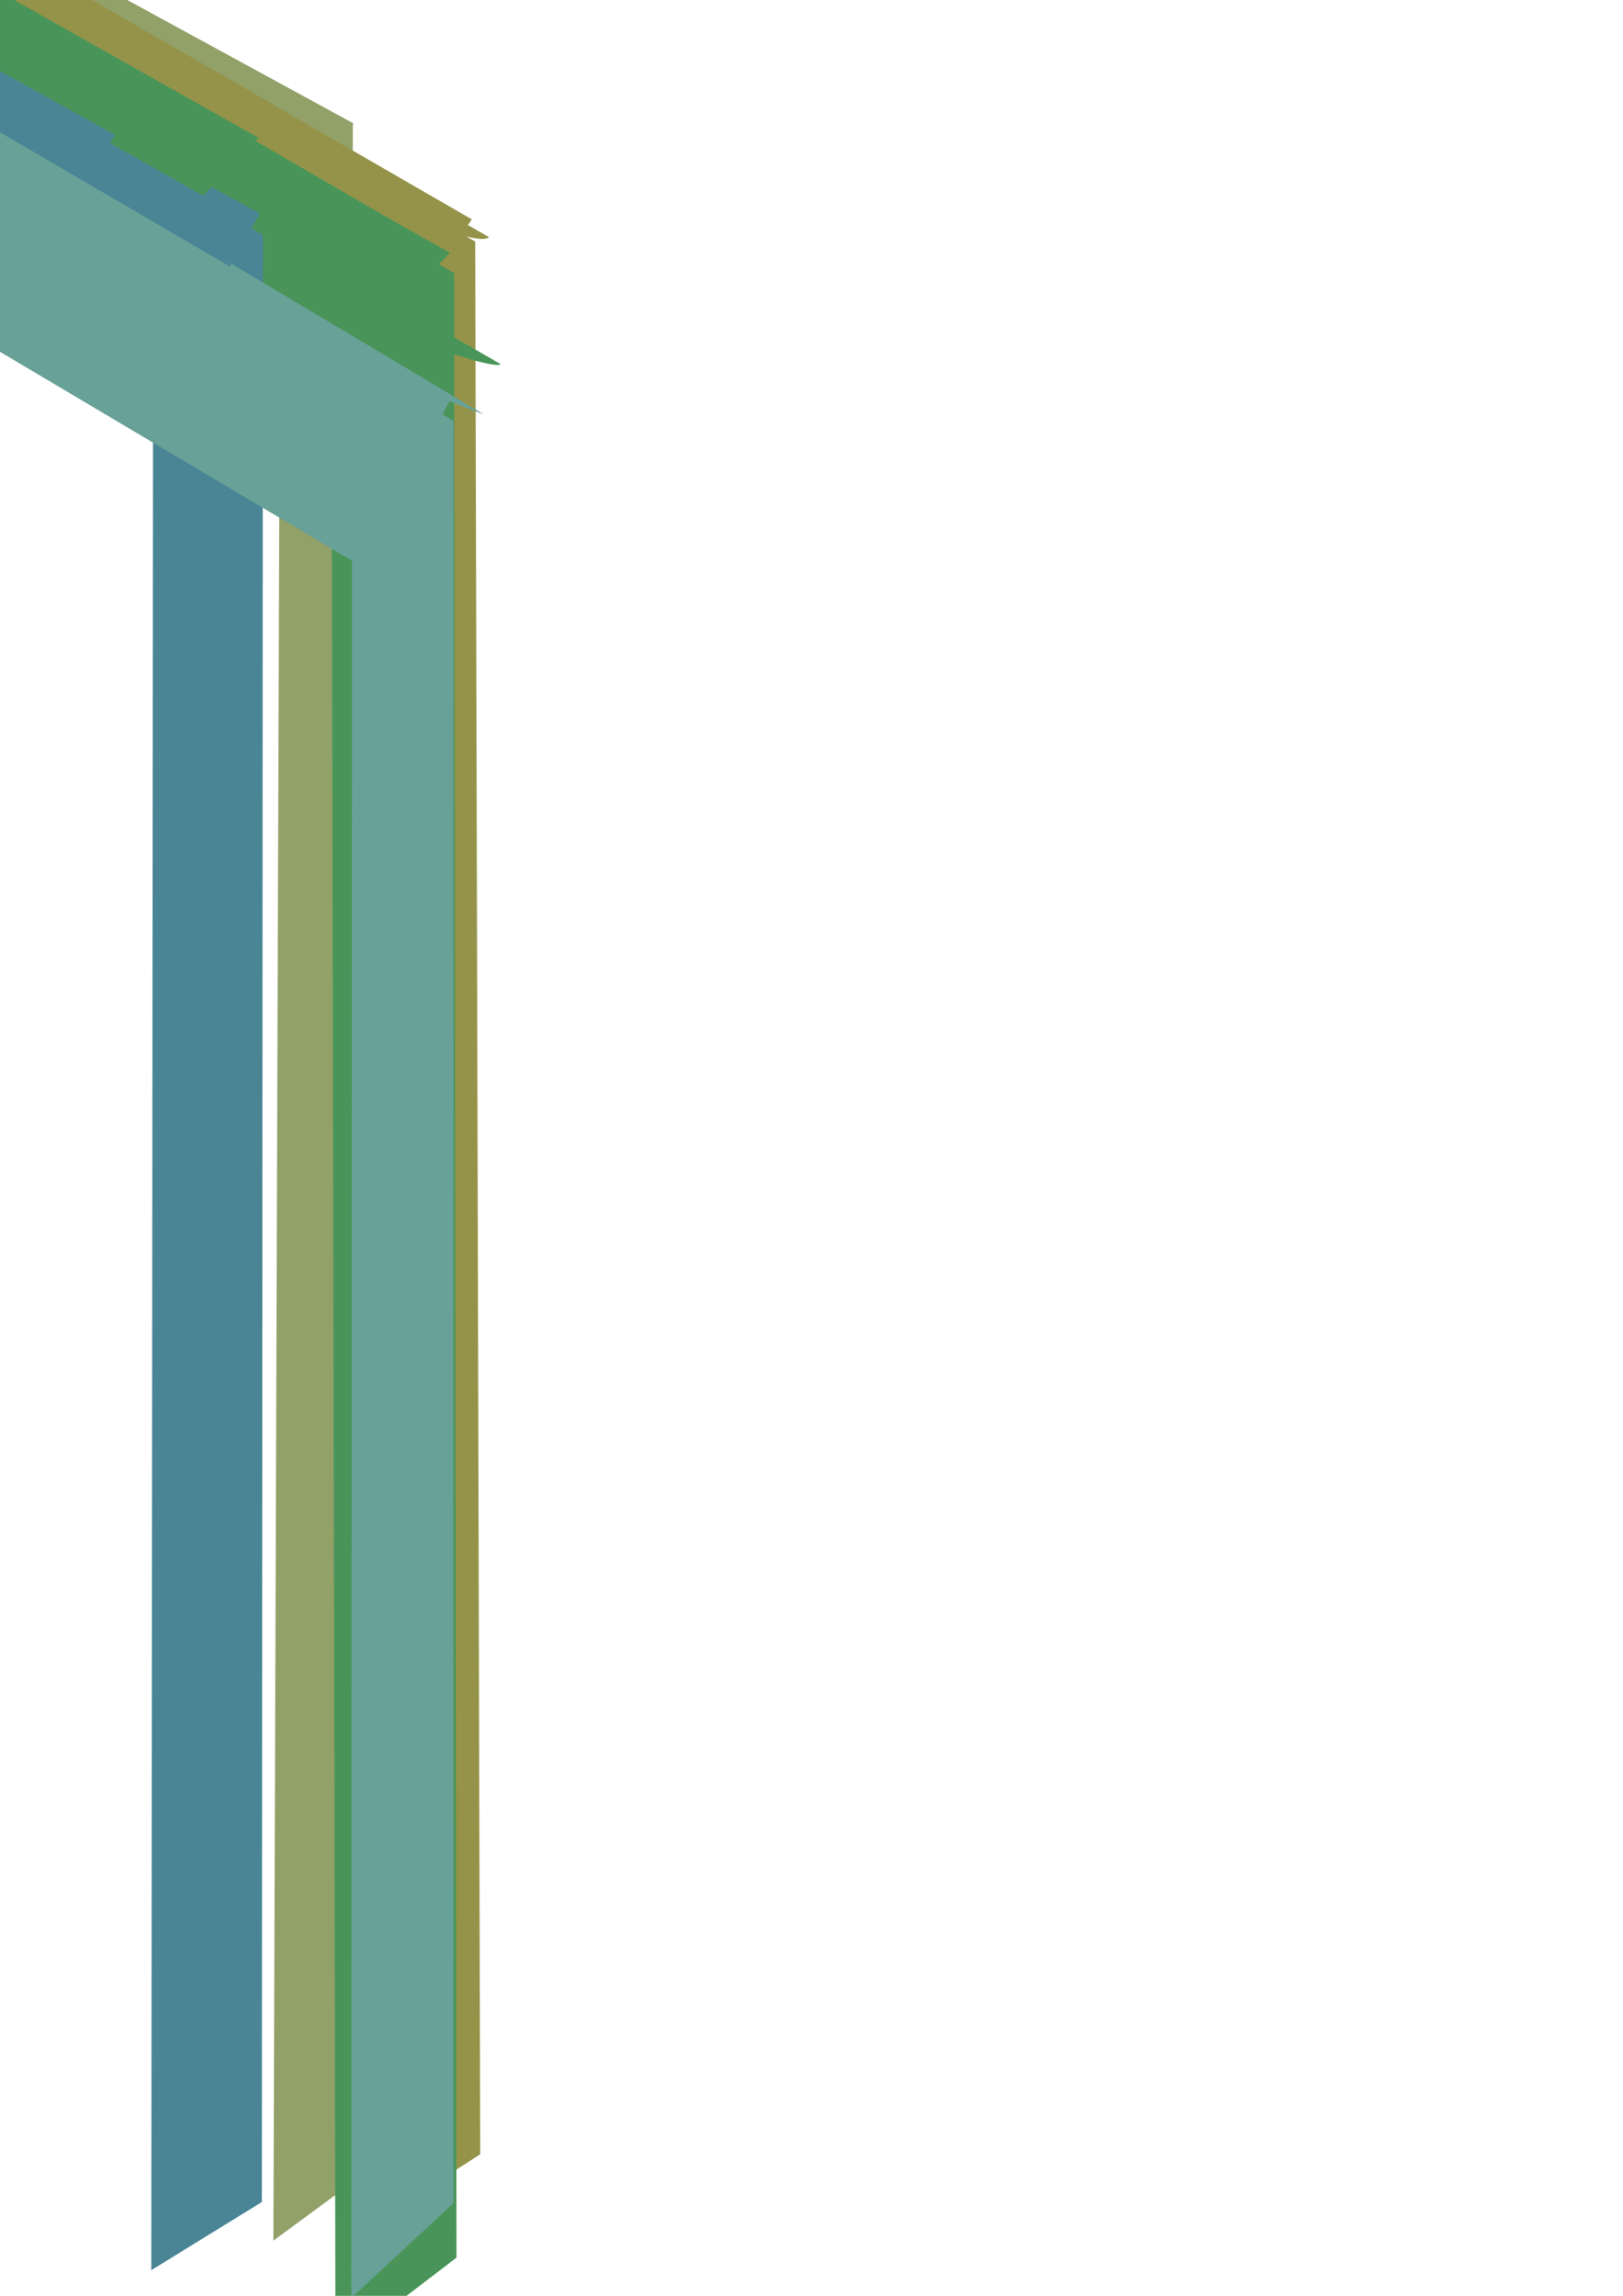 <?xml version="1.0" encoding="UTF-8" standalone="no"?>
<svg
   xmlns:osb="http://www.openswatchbook.org/uri/2009/osb"
   xmlns:dc="http://purl.org/dc/elements/1.1/"
   xmlns:cc="http://creativecommons.org/ns#"
   xmlns:rdf="http://www.w3.org/1999/02/22-rdf-syntax-ns#"
   xmlns:svg="http://www.w3.org/2000/svg"
   xmlns="http://www.w3.org/2000/svg"
   version="1.1"
   id="stripes"
   viewBox="0 0 744.094 1052.362">
  <defs
     id="defs4">
    <linearGradient
       id="linearGradient5647"
       osb:paint="solid">
      <stop
         style="stop-color:#a07272;stop-opacity:1;"
         offset="0"
         id="stop5649" />
    </linearGradient>
    <filter
       style="color-interpolation-filters:sRGB;"
       id="filter5798">
      <feFlood
         flood-opacity="0.498"
         flood-color="rgb(0,0,0)"
         result="flood"
         id="feFlood5800" />
      <feComposite
         in="flood"
         in2="SourceGraphic"
         operator="in"
         result="composite1"
         id="feComposite5802" />
      <feGaussianBlur
         in="composite1"
         stdDeviation="3"
         result="blur"
         id="feGaussianBlur5804" />
      <feOffset
         dx="6"
         dy="6"
         result="offset"
         id="feOffset5806" />
      <feComposite
         in="SourceGraphic"
         in2="offset"
         operator="over"
         result="fbSourceGraphic"
         id="feComposite5808" />
      <feColorMatrix
         result="fbSourceGraphicAlpha"
         in="fbSourceGraphic"
         values="0 0 0 -1 0 0 0 0 -1 0 0 0 0 -1 0 0 0 0 1 0"
         id="feColorMatrix6182" />
      <feFlood
         id="feFlood6184"
         flood-opacity="0.498"
         flood-color="rgb(0,0,0)"
         result="flood"
         in="fbSourceGraphic" />
      <feComposite
         id="feComposite6186"
         in2="fbSourceGraphic"
         in="flood"
         operator="in"
         result="composite1" />
      <feGaussianBlur
         id="feGaussianBlur6188"
         in="composite1"
         stdDeviation="3.9"
         result="blur" />
      <feOffset
         id="feOffset6190"
         dx="11.5"
         dy="-0.5"
         result="offset" />
      <feComposite
         id="feComposite6192"
         in2="offset"
         in="fbSourceGraphic"
         operator="over"
         result="fbSourceGraphic" />
      <feColorMatrix
         result="fbSourceGraphicAlpha"
         in="fbSourceGraphic"
         values="0 0 0 -1 0 0 0 0 -1 0 0 0 0 -1 0 0 0 0 1 0"
         id="feColorMatrix6194" />
      <feFlood
         id="feFlood6196"
         flood-opacity="0.498"
         flood-color="rgb(0,0,0)"
         result="flood"
         in="fbSourceGraphic" />
      <feComposite
         id="feComposite6198"
         in2="fbSourceGraphic"
         in="flood"
         operator="in"
         result="composite1" />
      <feGaussianBlur
         id="feGaussianBlur6200"
         in="composite1"
         stdDeviation="3.9"
         result="blur" />
      <feOffset
         id="feOffset6202"
         dx="11.5"
         dy="-0.5"
         result="offset" />
      <feComposite
         id="feComposite6204"
         in2="offset"
         in="fbSourceGraphic"
         operator="over"
         result="composite2" />
    </filter>
    <filter
       style="color-interpolation-filters:sRGB;"
       id="filter6206">
      <feFlood
         flood-opacity="0.498"
         flood-color="rgb(0,0,0)"
         result="flood"
         id="feFlood6208" />
      <feComposite
         in="flood"
         in2="SourceGraphic"
         operator="in"
         result="composite1"
         id="feComposite6210" />
      <feGaussianBlur
         in="composite1"
         stdDeviation="3.9"
         result="blur"
         id="feGaussianBlur6212" />
      <feOffset
         dx="11.5"
         dy="-0.5"
         result="offset"
         id="feOffset6214" />
      <feComposite
         in="SourceGraphic"
         in2="offset"
         operator="over"
         result="composite2"
         id="feComposite6216" />
    </filter>
    <filter
       style="color-interpolation-filters:sRGB;"
       id="filter6218">
      <feFlood
         flood-opacity="0.498"
         flood-color="rgb(0,0,0)"
         result="flood"
         id="feFlood6220" />
      <feComposite
         in="flood"
         in2="SourceGraphic"
         operator="in"
         result="composite1"
         id="feComposite6222" />
      <feGaussianBlur
         in="composite1"
         stdDeviation="3.9"
         result="blur"
         id="feGaussianBlur6224" />
      <feOffset
         dx="11.5"
         dy="-0.5"
         result="offset"
         id="feOffset6226" />
      <feComposite
         in="SourceGraphic"
         in2="offset"
         operator="over"
         result="fbSourceGraphic"
         id="feComposite6228" />
      <feColorMatrix
         result="fbSourceGraphicAlpha"
         in="fbSourceGraphic"
         values="0 0 0 -1 0 0 0 0 -1 0 0 0 0 -1 0 0 0 0 1 0"
         id="feColorMatrix6290" />
      <feFlood
         id="feFlood6292"
         flood-opacity="0.498"
         flood-color="rgb(0,0,0)"
         result="flood"
         in="fbSourceGraphic" />
      <feComposite
         id="feComposite6294"
         in2="fbSourceGraphic"
         in="flood"
         operator="in"
         result="composite1" />
      <feGaussianBlur
         id="feGaussianBlur6296"
         in="composite1"
         stdDeviation="3.9"
         result="blur" />
      <feOffset
         id="feOffset6298"
         dx="11.5"
         dy="25"
         result="offset" />
      <feComposite
         id="feComposite6300"
         in2="offset"
         in="fbSourceGraphic"
         operator="over"
         result="fbSourceGraphic" />
      <feColorMatrix
         result="fbSourceGraphicAlpha"
         in="fbSourceGraphic"
         values="0 0 0 -1 0 0 0 0 -1 0 0 0 0 -1 0 0 0 0 1 0"
         id="feColorMatrix6302" />
      <feFlood
         id="feFlood6304"
         flood-opacity="0.498"
         flood-color="rgb(0,0,0)"
         result="flood"
         in="fbSourceGraphic" />
      <feComposite
         id="feComposite6306"
         in2="fbSourceGraphic"
         in="flood"
         operator="in"
         result="composite1" />
      <feGaussianBlur
         id="feGaussianBlur6308"
         in="composite1"
         stdDeviation="3.9"
         result="blur" />
      <feOffset
         id="feOffset6310"
         dx="11.5"
         dy="25"
         result="offset" />
      <feComposite
         id="feComposite6312"
         in2="offset"
         in="fbSourceGraphic"
         operator="over"
         result="composite2" />
    </filter>
    <filter
       style="color-interpolation-filters:sRGB;"
       id="filter6422">
      <feFlood
         flood-opacity="0.498"
         flood-color="rgb(0,0,0)"
         result="flood"
         id="feFlood6424" />
      <feComposite
         in="flood"
         in2="SourceGraphic"
         operator="in"
         result="composite1"
         id="feComposite6426" />
      <feGaussianBlur
         in="composite1"
         stdDeviation="3.9"
         result="blur"
         id="feGaussianBlur6428" />
      <feOffset
         dx="5.729"
         dy="-1.6"
         result="offset"
         id="feOffset6430" />
      <feComposite
         in="SourceGraphic"
         in2="offset"
         operator="over"
         result="composite2"
         id="feComposite6432" />
    </filter>
    <filter
       style="color-interpolation-filters:sRGB"
       id="filter6422-3">
      <feFlood
         flood-opacity="0.498"
         flood-color="rgb(0,0,0)"
         result="flood"
         id="feFlood6424-6" />
      <feComposite
         in="flood"
         in2="SourceGraphic"
         operator="in"
         result="composite1"
         id="feComposite6426-7" />
      <feGaussianBlur
         in="composite1"
         stdDeviation="3.9"
         result="blur"
         id="feGaussianBlur6428-5" />
      <feOffset
         dx="5.729"
         dy="-1.6"
         result="offset"
         id="feOffset6430-3" />
      <feComposite
         in="SourceGraphic"
         in2="offset"
         operator="over"
         result="composite2"
         id="feComposite6432-5" />
    </filter>
    <filter
       style="color-interpolation-filters:sRGB"
       id="filter6218-6">
      <feFlood
         flood-opacity="0.498"
         flood-color="rgb(0,0,0)"
         result="flood"
         id="feFlood6220-2" />
      <feComposite
         in="flood"
         in2="SourceGraphic"
         operator="in"
         result="composite1"
         id="feComposite6222-9" />
      <feGaussianBlur
         in="composite1"
         stdDeviation="3.9"
         result="blur"
         id="feGaussianBlur6224-1" />
      <feOffset
         dx="11.5"
         dy="-0.5"
         result="offset"
         id="feOffset6226-2" />
      <feComposite
         in="SourceGraphic"
         in2="offset"
         operator="over"
         result="fbSourceGraphic"
         id="feComposite6228-7" />
      <feColorMatrix
         result="fbSourceGraphicAlpha"
         in="fbSourceGraphic"
         values="0 0 0 -1 0 0 0 0 -1 0 0 0 0 -1 0 0 0 0 1 0"
         id="feColorMatrix6290-0" />
      <feFlood
         id="feFlood6292-9"
         flood-opacity="0.498"
         flood-color="rgb(0,0,0)"
         result="flood"
         in="fbSourceGraphic" />
      <feComposite
         id="feComposite6294-3"
         in2="fbSourceGraphic"
         in="flood"
         operator="in"
         result="composite1" />
      <feGaussianBlur
         id="feGaussianBlur6296-6"
         in="composite1"
         stdDeviation="3.9"
         result="blur" />
      <feOffset
         id="feOffset6298-0"
         dx="11.5"
         dy="25"
         result="offset" />
      <feComposite
         id="feComposite6300-6"
         in2="offset"
         in="fbSourceGraphic"
         operator="over"
         result="fbSourceGraphic" />
      <feColorMatrix
         result="fbSourceGraphicAlpha"
         in="fbSourceGraphic"
         values="0 0 0 -1 0 0 0 0 -1 0 0 0 0 -1 0 0 0 0 1 0"
         id="feColorMatrix6302-2" />
      <feFlood
         id="feFlood6304-6"
         flood-opacity="0.498"
         flood-color="rgb(0,0,0)"
         result="flood"
         in="fbSourceGraphic" />
      <feComposite
         id="feComposite6306-1"
         in2="fbSourceGraphic"
         in="flood"
         operator="in"
         result="composite1" />
      <feGaussianBlur
         id="feGaussianBlur6308-8"
         in="composite1"
         stdDeviation="3.9"
         result="blur" />
      <feOffset
         id="feOffset6310-7"
         dx="11.5"
         dy="25"
         result="offset" />
      <feComposite
         id="feComposite6312-9"
         in2="offset"
         in="fbSourceGraphic"
         operator="over"
         result="composite2" />
    </filter>
    <filter
       style="color-interpolation-filters:sRGB"
       id="filter6206-2">
      <feFlood
         flood-opacity="0.498"
         flood-color="rgb(0,0,0)"
         result="flood"
         id="feFlood6208-0" />
      <feComposite
         in="flood"
         in2="SourceGraphic"
         operator="in"
         result="composite1"
         id="feComposite6210-2" />
      <feGaussianBlur
         in="composite1"
         stdDeviation="3.9"
         result="blur"
         id="feGaussianBlur6212-3" />
      <feOffset
         dx="11.5"
         dy="-0.5"
         result="offset"
         id="feOffset6214-7" />
      <feComposite
         in="SourceGraphic"
         in2="offset"
         operator="over"
         result="composite2"
         id="feComposite6216-5" />
    </filter>
    <filter
       id="filter8683"
       style="color-interpolation-filters:sRGB;">
      <feFlood
         id="feFlood8685"
         result="flood"
         flood-color="rgb(0,0,0)"
         flood-opacity="0.694" />
      <feComposite
         id="feComposite8687"
         result="composite1"
         operator="in"
         in2="SourceGraphic"
         in="flood" />
      <feGaussianBlur
         id="feGaussianBlur8689"
         result="blur"
         stdDeviation="4.3"
         in="composite1" />
      <feOffset
         id="feOffset8691"
         result="offset"
         dy="-9.626"
         dx="-1.9" />
      <feComposite
         id="feComposite8693"
         result="composite2"
         operator="over"
         in2="offset"
         in="SourceGraphic" />
    </filter>
  </defs>
  <g
     transform="translate(11.314,50.912)"
     id="menu">
    <path
       id="fango"
       d="M 114.028,976.157 149.677,949.903 150.436,5.58 -12.446,-83.371 -44.98,-37.394 117.179,51.156 Z"
       style="opacity:1;fill:#92a168;fill-opacity:1;stroke:none;stroke-width:1;stroke-miterlimit:4;stroke-dasharray:none;stroke-dashoffset:0;stroke-opacity:1" />
    <path
       id="piccolo-beije"
       d="M -61.866,8.631 -11.869,-82.877 150.669,5.707 100.671,97.215 Z"
       style="opacity:1;fill:#92a168;fill-opacity:1;stroke:none;stroke-width:1;stroke-miterlimit:4;stroke-dasharray:none;stroke-dashoffset:0;stroke-opacity:1" />
    <path
       id="piccolo-cammello"
       d="m -18.031,-70.603 225.167,130 c -11.266,11.456 -242.046,-102.383 -225.167,-130 z"
       style="opacity:1;fill:#959349;fill-opacity:1;stroke:none;stroke-width:1;stroke-miterlimit:4;stroke-dasharray:none;stroke-dashoffset:0;stroke-opacity:1;filter:url(#filter6422)" />
    <path
       id="cammello"
       d="M 164.917,964.803 208.857,936.576 206.549,59.799 -18.378,-70.964 -59.602,-37.517 164.905,92.264 Z"
       style="opacity:1;fill:#959349;fill-opacity:1;stroke:none;stroke-width:1;stroke-miterlimit:4;stroke-dasharray:none;stroke-dashoffset:0;stroke-opacity:1" />
    <path
       style="opacity:1;fill:#499559;fill-opacity:1;stroke:none;stroke-width:1;stroke-miterlimit:4;stroke-dasharray:none;stroke-dashoffset:0;stroke-opacity:1;filter:url(#filter6218)"
       d="M -28.031,-55.603 183.735,66.515 C 177.248,73.441 -70.617,-22.17 -28.031,-55.603 Z"
       id="piccolo-verde" />
    <path
       style="opacity:1;fill:#499559;fill-opacity:1;stroke:none;stroke-width:1;stroke-miterlimit:4;stroke-dasharray:none;stroke-dashoffset:0;stroke-opacity:1"
       d="M 142.496,1026.37 197.973,983.949 196.905,74.264 -28.031,-55.603 -84.792,8.244 140.721,138.959 Z"
       id="verde" />
    <path
       style="opacity:1;fill:#498595;fill-opacity:1;stroke:none;stroke-width:1;stroke-miterlimit:4;stroke-dasharray:none;stroke-dashoffset:0;stroke-opacity:1;filter:url(#filter6206)"
       d="M -52.583,-32.877 109.955,55.707 C 102.418,66.413 -58.962,-21.764 -52.583,-32.877 Z"
       id="piccolo-celeste" />
    <path
       style="opacity:1;fill:#498595;fill-opacity:1;stroke:none;stroke-width:1;stroke-miterlimit:4;stroke-dasharray:none;stroke-dashoffset:0;stroke-opacity:1"
       d="M 108.735,958.46 109.214,56.282 -52.583,-32.877 -95.489,27.116 58.861,121.391 58.048,989.7 Z"
       id="celeste" />
    <path
       id="piccolo-azzurro"
       d="M -65.407,-13.358 181.424,133.988 C 75.993,95.763 -69.897,-5.075 -65.407,-13.358 Z"
       style="opacity:1;fill:#68a198;fill-opacity:1;stroke:none;stroke-width:10.6;stroke-miterlimit:4;stroke-dasharray:none;stroke-dashoffset:0;stroke-opacity:1;filter:url(#filter5798)" />
    <path
       style="opacity:1;fill:#68a198;fill-opacity:1;stroke:none;stroke-width:10.6;stroke-miterlimit:4;stroke-dasharray:none;stroke-dashoffset:0;stroke-opacity:1"
       d="m -112.796,50.115 262.888,156.026 -0.346,796.295 46.813,-43.467 0,-817 -261.385,-155.134 z"
       id="azzurro" />
  </g>
  <g
     transform="translate(11.66,51.273)"
     id="lunghi">
    <path
       id="path8731"
       d="M 139.46,25.339 150.092,5.213 131.71,-4.806 -12.446,-83.371 -22.352,-62.85 121.43,15.512 Z"
       style="opacity:0.98;fill:#92a168;fill-opacity:1;fill-rule:evenodd;stroke:none;stroke-width:1px;stroke-linecap:butt;stroke-linejoin:miter;stroke-opacity:1"
       class="fango" />
    <path
       id="path8727"
       d="m 196.559,73.903 10,-15 -14.771,-8.528 -210.166,-121.339 -9.225,15.447 211.471,122.093 z"
       style="fill:#959349;fill-opacity:1;fill-rule:evenodd;stroke:none;stroke-width:1px;stroke-linecap:butt;stroke-linejoin:miter;stroke-opacity:1;filter:url(#filter8683)"
       class="cammello" />
    <path
       id="path8723"
       d="M 171.077,100.747 196.559,74.257 170.327,59.469 -28.031,-55.603 -54.089,-29.607 149.819,88.736 Z"
       style="fill:#499559;fill-opacity:1;fill-rule:evenodd;stroke:none;stroke-width:1px;stroke-linecap:butt;stroke-linejoin:miter;stroke-opacity:1;filter:url(#filter8683)"
       class="verde" />
    <path
       id="celeste-piccolo"
       d="M -78.03,9.103 172.103,157.41 l 12.409,7.357 12.047,-22.955 -12.411,-7.358 -248.974,-147.62 z"
       style="fill:#68a198;fill-opacity:1;fill-rule:evenodd;stroke:none;stroke-width:1px;stroke-linecap:butt;stroke-linejoin:miter;stroke-opacity:1;filter:url(#filter8683)"
       class="azzurro" />
    <path
       id="path8719"
       d="M 109.378,56.202 91.341,46.282 -52.583,-32.877 -68.741,-4.76 74.185,73.136 93.796,83.824 Z"
       style="fill:#498595;fill-opacity:1;fill-rule:evenodd;stroke:none;stroke-width:1px;stroke-linecap:butt;stroke-linejoin:miter;stroke-opacity:1;filter:url(#filter8683)"
       class="celeste" />
  </g>
  <g
     id="corti"
     transform="translate(11.66,51.273)">
    <path
       style="opacity:0.98;fill:#92a168;fill-opacity:1;fill-rule:evenodd;stroke:none;stroke-width:1px;stroke-linecap:butt;stroke-linejoin:miter;stroke-opacity:1"
       d="m 83.598,-3.652 10.633,-20.126 -17.051,-9.525 -89.625,-50.067 -9.907,20.521 87.196,48.718 z"
       id="path8737"
       class="fango" />
    <path
       style="fill:#959349;fill-opacity:1;fill-rule:evenodd;stroke:none;stroke-width:1px;stroke-linecap:butt;stroke-linejoin:miter;stroke-opacity:1;filter:url(#filter8683)"
       d="m 106.049,21.577 10,-15 -15.703,-9.058 -118.724,-68.483 -9.225,15.447 118.245,68.207 z"
       id="path8739"
       class="cammello" />
    <path
       style="fill:#499559;fill-opacity:1;fill-rule:evenodd;stroke:none;stroke-width:1px;stroke-linecap:butt;stroke-linejoin:miter;stroke-opacity:1;filter:url(#filter8683)"
       d="M 83.396,48.067 108.878,21.577 82.645,6.789 -28.031,-55.603 -54.089,-29.607 62.137,36.057 Z"
       id="path8741"
       class="verde" />
    <path
       style="fill:#498595;fill-opacity:1;fill-rule:evenodd;stroke:none;stroke-width:1px;stroke-linecap:butt;stroke-linejoin:miter;stroke-opacity:1;filter:url(#filter8683)"
       d="M 42.91,20.14 22.992,9.081 -52.583,-32.877 -68.741,-4.76 7.459,36.899 27.328,47.762 Z"
       id="path8743"
       class="celeste" />
    <path
       style="fill:#68a198;fill-opacity:1;fill-rule:evenodd;stroke:none;stroke-width:1px;stroke-linecap:butt;stroke-linejoin:miter;stroke-opacity:1;filter:url(#filter8683)"
       d="M -78.03,9.103 74.051,97.906 90.467,107.492 102.514,84.537 87.143,75.563 -64.826,-13.166 Z"
       id="path8745"
       class="azzurro" />
  </g>
</svg>
